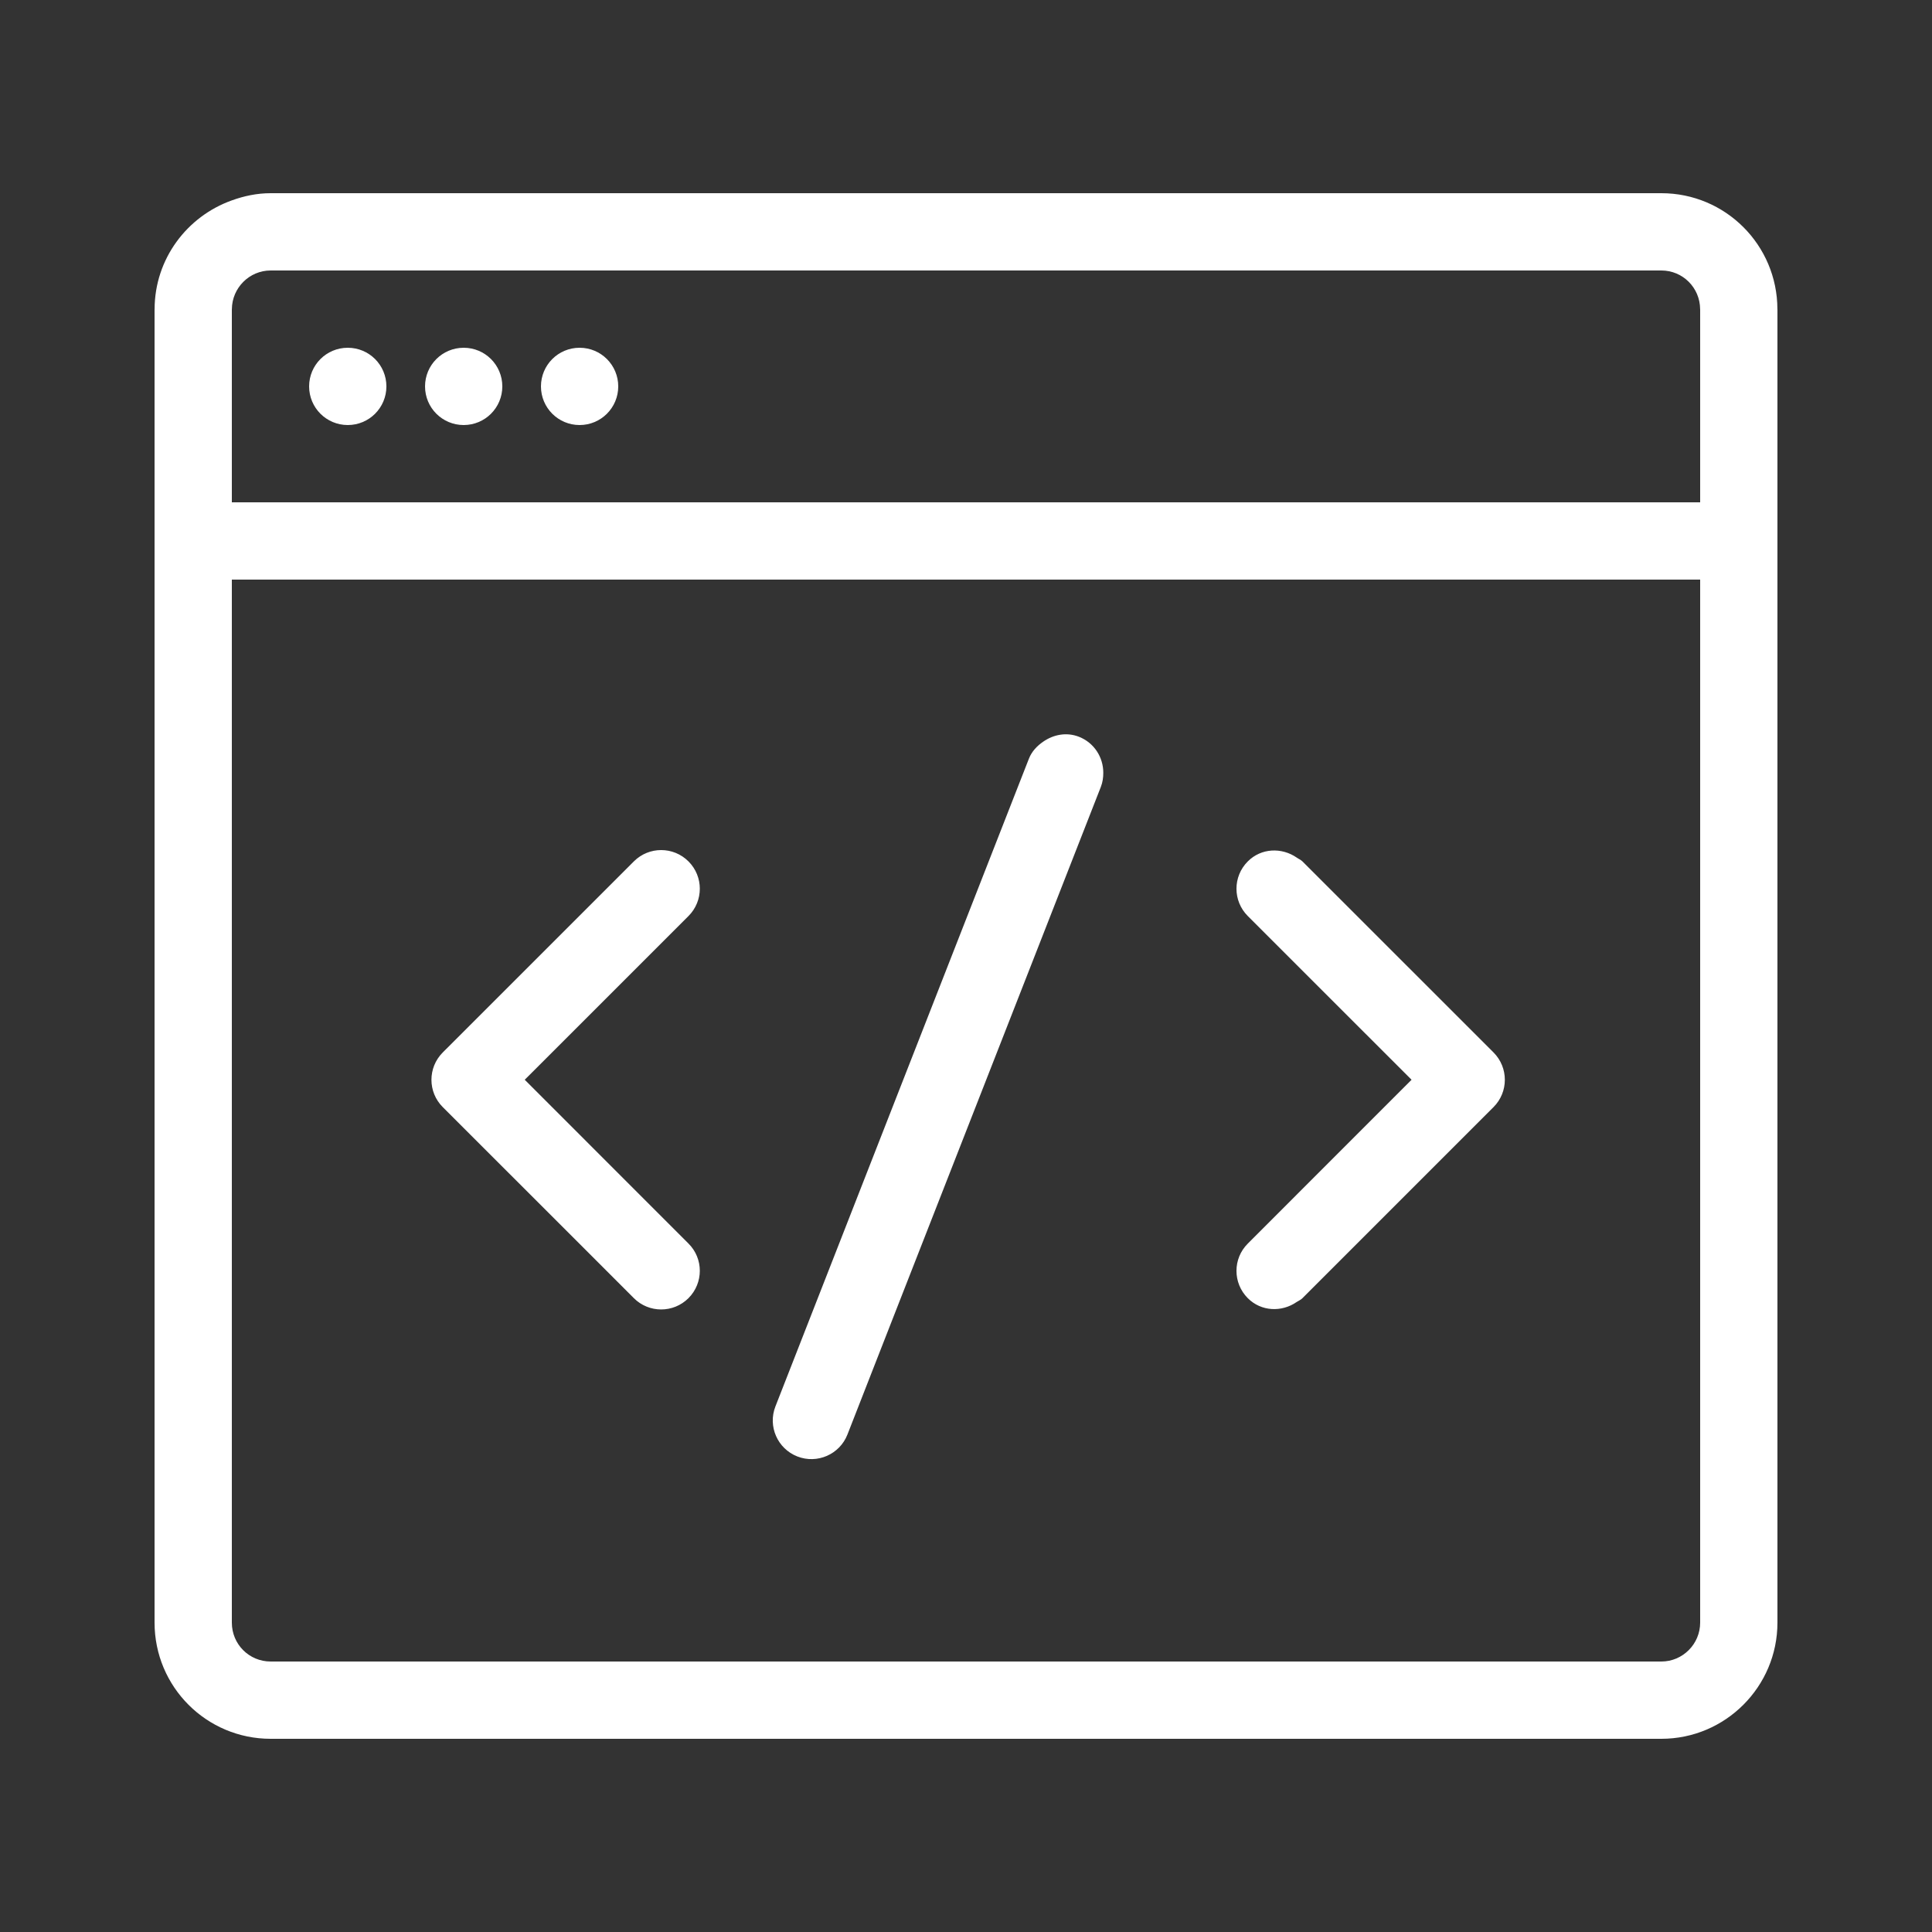 <?xml version="1.0" encoding="utf-8"?>
<!-- Generator: Adobe Illustrator 16.0.0, SVG Export Plug-In . SVG Version: 6.00 Build 0)  -->
<!DOCTYPE svg PUBLIC "-//W3C//DTD SVG 1.1//EN" "http://www.w3.org/Graphics/SVG/1.1/DTD/svg11.dtd">
<svg version="1.1" id="Layer_1" xmlns="http://www.w3.org/2000/svg" xmlns:xlink="http://www.w3.org/1999/xlink" x="0px" y="0px"
	 width="50px" height="50px" viewBox="0 0 50 50" style="enable-background:new 0 0 50 50;" xml:space="preserve">
<rect x="0" y="0" width="50" height="50" fill="#333333" stroke="none"/>
<path style="fill-rule:evenodd;clip-rule:evenodd;fill:#FFFFFF;" d="M17.818,23.707c0.391-0.391,0.391-1.023,0-1.414
	s-1.023-0.391-1.414,0L15,23.697l-3.541,3.54c-0.391,0.392-0.391,1.024,0,1.415L15,32.191l1.404,1.405
	c0.391,0.39,1.023,0.39,1.414,0c0.391-0.392,0.391-1.024,0-1.413L15,29.364l-1.42-1.42L15,26.525L17.818,23.707z M27.924,19.068
	c-0.322-0.126-0.659-0.058-0.924,0.125c-0.158,0.109-0.297,0.25-0.372,0.442L26.485,20l-3.375,8.623l-3.042,7.775
	c-0.201,0.514,0.053,1.094,0.567,1.295s1.095-0.053,1.296-0.566l1.179-3.016L27,24.172l1.49-3.808
	c0.047-0.12,0.063-0.243,0.063-0.364C28.554,19.6,28.318,19.223,27.924,19.068z M33.707,22.293
	c-0.044-0.043-0.099-0.064-0.147-0.098c-0.39-0.269-0.92-0.25-1.267,0.098c-0.391,0.391-0.391,1.023,0,1.414l1.267,1.267l2.971,2.97
	l-2.971,2.972l-1.267,1.268c-0.391,0.389-0.391,1.021,0,1.413c0.347,0.347,0.877,0.368,1.267,0.097
	c0.049-0.032,0.104-0.053,0.147-0.097l4.945-4.945c0.391-0.391,0.391-1.023,0-1.415L33.707,22.293z M15,11c0.553,0,1-0.447,1-1
	c0-0.553-0.447-1-1-1s-1,0.447-1,1C14,10.553,14.447,11,15,11z M12,11c0.553,0,1-0.447,1-1c0-0.553-0.447-1-1-1s-1,0.447-1,1
	C11,10.553,11.447,11,12,11z M9,11c0.553,0,1-0.447,1-1c0-0.553-0.447-1-1-1s-1,0.447-1,1C8,10.553,8.447,11,9,11z M45.999,8
	c-0.004-1.661-1.346-3-3.003-3H21h-3h-3H9H7.004C6.65,5,6.315,5.072,6,5.186C4.842,5.599,4.004,6.697,4.001,8
	C4.001,8.002,4,8.005,4,8.007V16v4v21.993C4,43.657,5.345,45,7.004,45h35.992C44.65,45,46,43.654,46,41.993V20V8.007
	C46,8.005,45.999,8.002,45.999,8z M7.004,7H9h6h3h3h21.996c0.553,0,0.999,0.445,1.003,1C43.999,8.002,44,8.004,44,8.007V13H21h-3h-3
	H9H6V8.007C6,8.004,6.001,8.002,6.001,8C6.005,7.449,6.455,7,7.004,7z M44,41.993C44,42.549,43.547,43,42.996,43H7.004
	C6.448,43,6,42.553,6,41.993V20v-4v-1h3h6h3h3h12.56H44v5V41.993z"/>
</svg>
